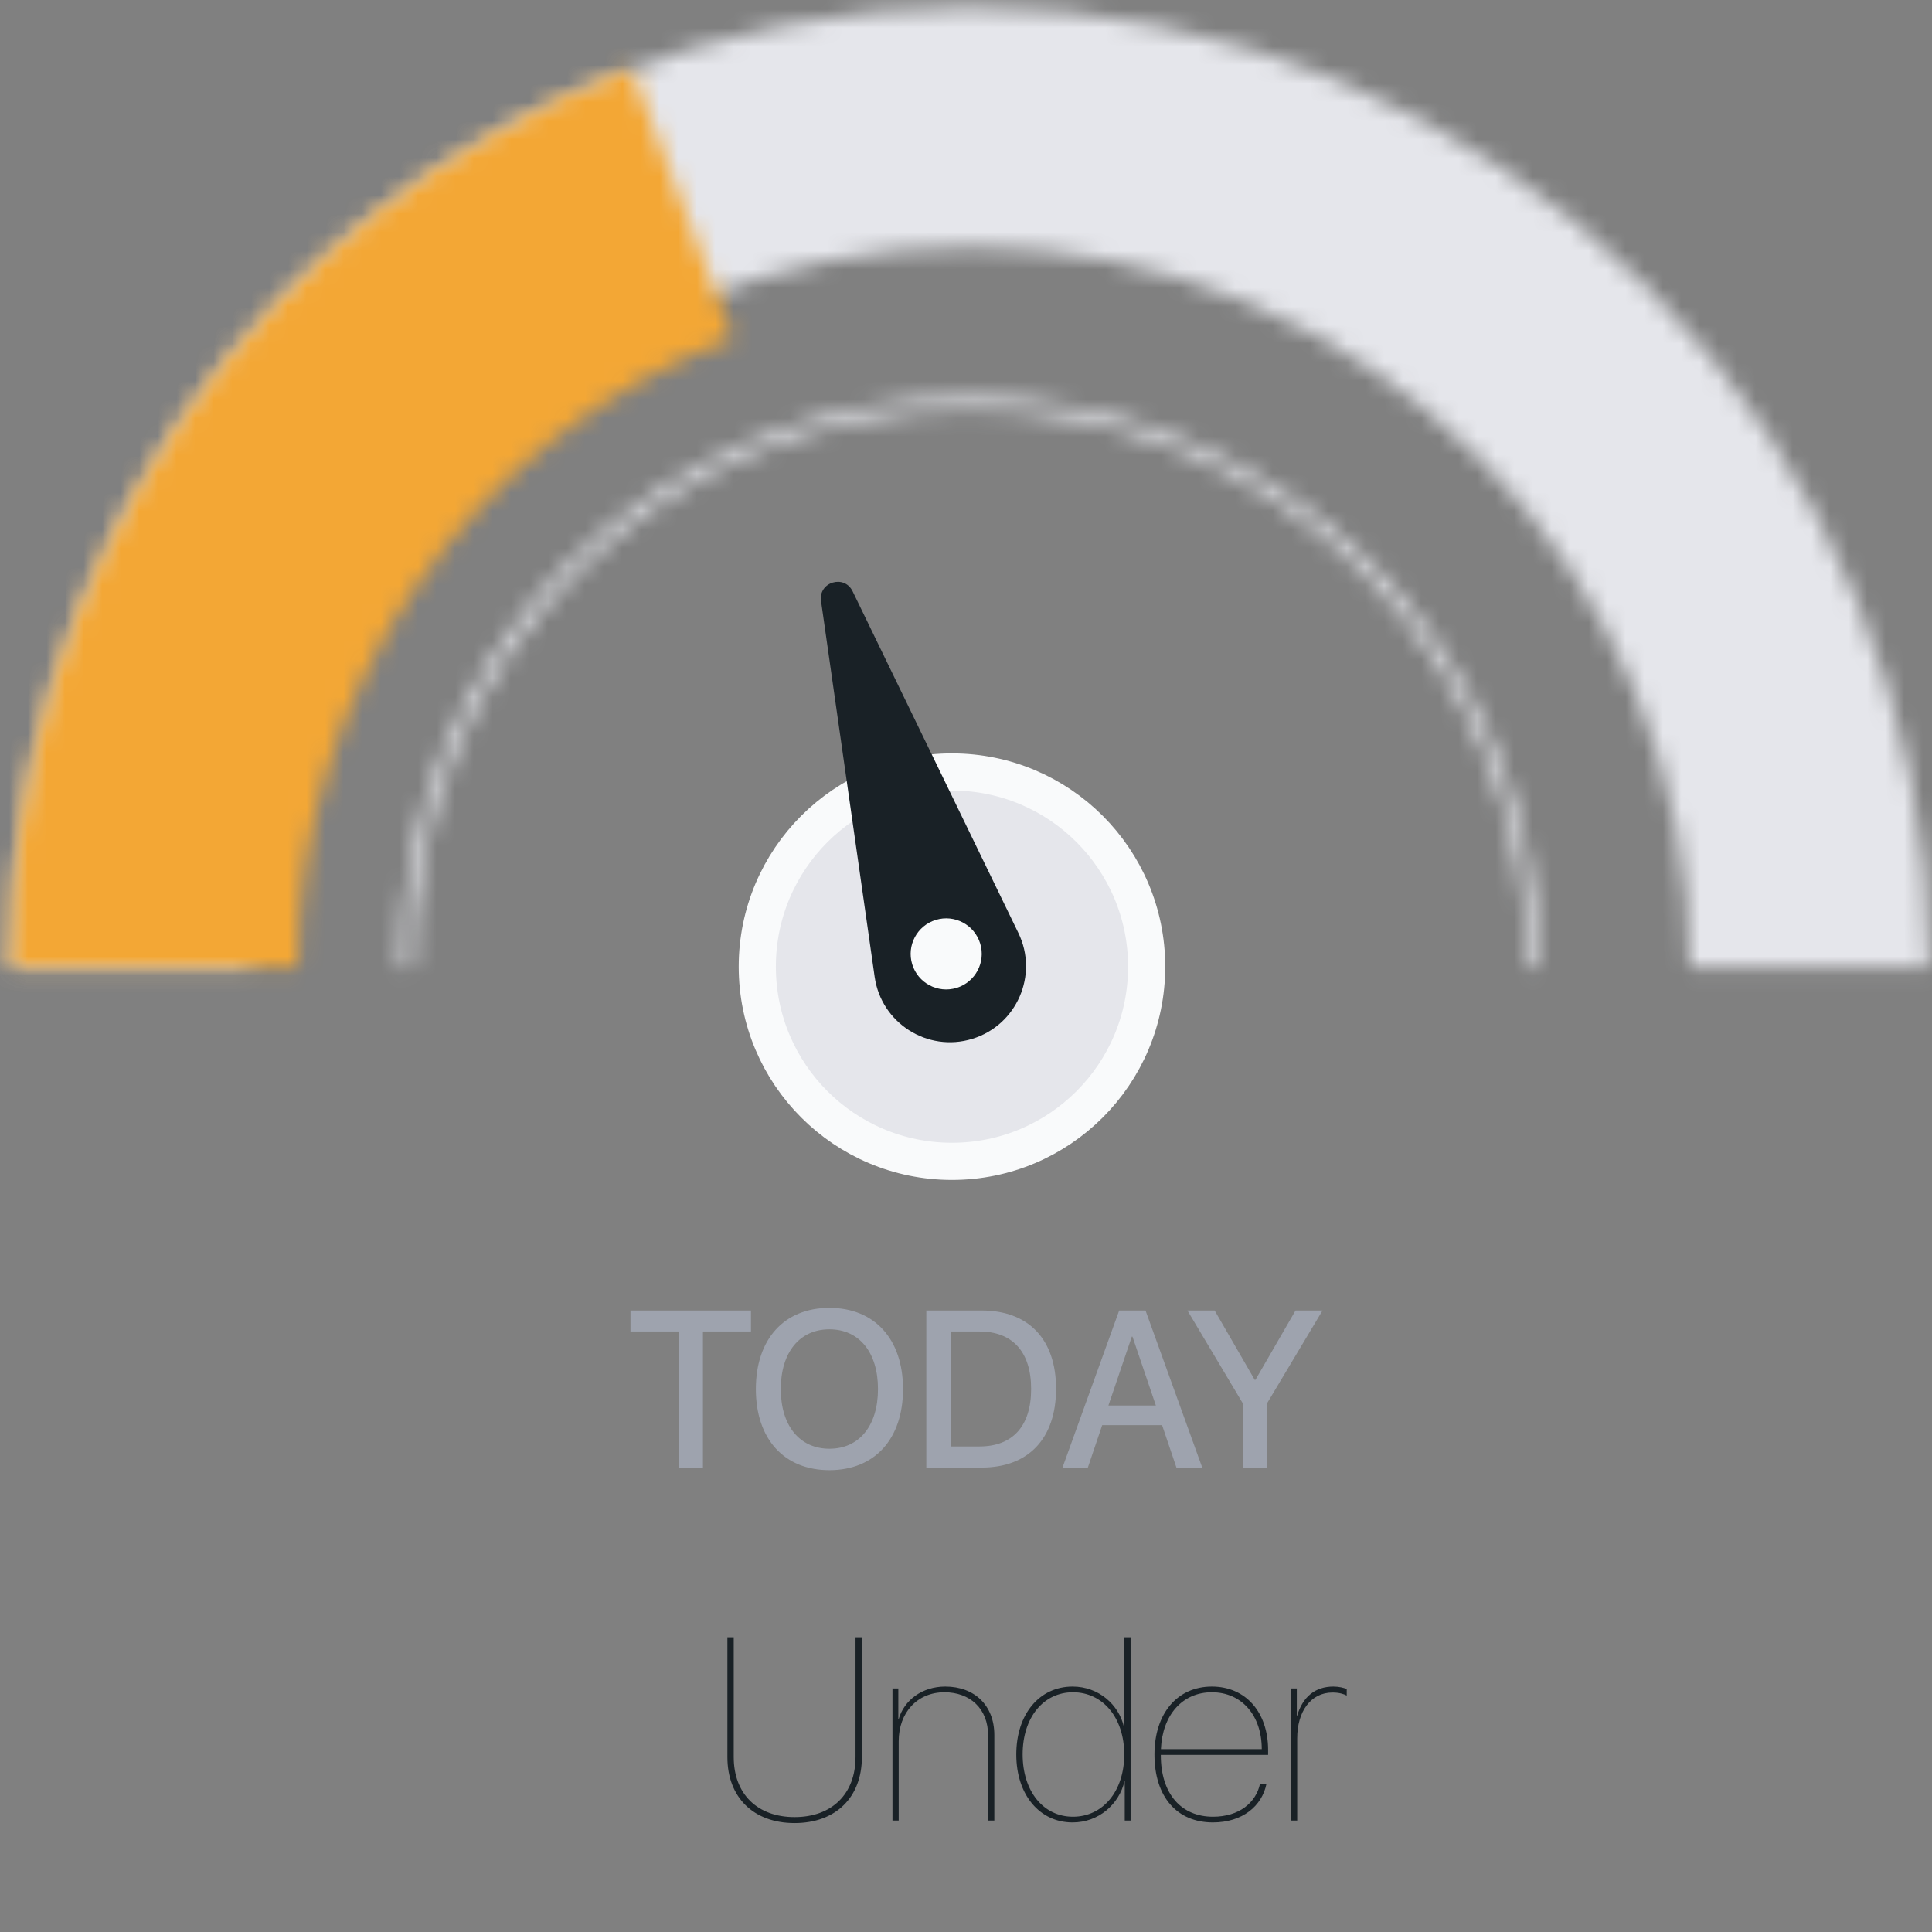 <svg width="104" height="104" viewBox="0 0 104 104" fill="none" xmlns="http://www.w3.org/2000/svg">
<rect x="0" y="0" width="104" height="104" fill="#808080" stroke="none"/>
<path d="M37.84 79V71.675H40.424V70.545H33.938V71.675H36.528V79H37.84ZM44.649 70.404C42.211 70.404 40.688 72.086 40.688 74.775C40.688 77.465 42.211 79.14 44.649 79.14C47.08 79.14 48.61 77.465 48.61 74.775C48.61 72.086 47.08 70.404 44.649 70.404ZM44.649 71.558C46.254 71.558 47.262 72.8 47.262 74.775C47.262 76.744 46.254 77.986 44.649 77.986C43.043 77.986 42.03 76.744 42.03 74.775C42.03 72.8 43.043 71.558 44.649 71.558ZM49.864 70.545V79H52.846C55.366 79 56.848 77.429 56.848 74.757C56.848 72.091 55.36 70.545 52.846 70.545H49.864ZM51.176 71.675H52.723C54.51 71.675 55.506 72.777 55.506 74.769C55.506 76.767 54.516 77.863 52.723 77.863H51.176V71.675ZM63.328 79H64.717L61.664 70.545H60.246L57.194 79H58.559L59.332 76.715H62.555L63.328 79ZM60.926 71.951H60.961L62.221 75.66H59.666L60.926 71.951ZM68.209 79V75.537L71.192 70.545H69.739L67.582 74.277H67.541L65.385 70.545H63.92L66.897 75.537V79H68.209Z" fill="#9EA3AE"/>
<path d="M39.497 88.135H39.156V94.588C39.156 96.749 40.557 98.136 42.772 98.136C44.993 98.136 46.395 96.749 46.395 94.588V88.135H46.053V94.582C46.053 96.571 44.782 97.815 42.772 97.815C40.769 97.815 39.497 96.571 39.497 94.582V88.135ZM48.042 98H48.377V93.734C48.377 92.182 49.382 91.095 50.838 91.095C52.219 91.095 53.19 91.977 53.19 93.42V98H53.525V93.399C53.525 91.799 52.452 90.788 50.886 90.788C49.642 90.788 48.671 91.512 48.37 92.558H48.357V90.89H48.042V98ZM57.736 98.102C59.144 98.102 60.238 97.125 60.532 95.887H60.545V98H60.86V88.135H60.518V92.968H60.504C60.231 91.765 59.144 90.788 57.736 90.788C55.958 90.788 54.707 92.264 54.707 94.445C54.707 96.619 55.965 98.102 57.736 98.102ZM57.756 91.095C59.37 91.095 60.518 92.469 60.518 94.445C60.518 96.421 59.37 97.795 57.756 97.795C56.17 97.795 55.049 96.434 55.049 94.438C55.049 92.449 56.17 91.095 57.756 91.095ZM65.235 91.095C66.841 91.095 67.921 92.34 67.921 94.158H62.493C62.569 92.319 63.649 91.095 65.235 91.095ZM67.826 96.024C67.614 97.029 66.711 97.795 65.296 97.795C63.601 97.795 62.487 96.585 62.487 94.479V94.466H68.263V94.206C68.263 92.169 67.053 90.788 65.235 90.788C63.375 90.788 62.145 92.237 62.145 94.445C62.145 96.755 63.382 98.102 65.289 98.102C66.882 98.102 67.935 97.22 68.174 96.024H67.826ZM69.493 98H69.829V93.57C69.829 92.141 70.553 91.109 71.729 91.109C72.078 91.109 72.33 91.184 72.495 91.273V90.924C72.351 90.856 72.078 90.788 71.777 90.788C70.806 90.788 70.129 91.328 69.822 92.367H69.808V90.89H69.493V98Z" fill="#192126"/>
<circle cx="51.245" cy="52.036" r="10.48" fill="#E5E6EB" stroke="#F9FAFB" stroke-width="2"/>
<mask id="path-4-inside-1_2208_54135" fill="white">
<path d="M103.86 52.036C103.86 38.335 98.417 25.196 88.729 15.508C79.042 5.82 65.902 0.378 52.202 0.378C38.501 0.378 25.361 5.82 15.674 15.508C5.986 25.196 0.543 38.335 0.543 52.036H13.458C13.458 41.76 17.54 31.906 24.806 24.64C32.072 17.374 41.926 13.292 52.202 13.292C62.477 13.292 72.332 17.374 79.597 24.64C86.863 31.906 90.945 41.76 90.945 52.036H103.86Z"/>
</mask>
<path d="M103.86 52.036C103.86 38.335 98.417 25.196 88.729 15.508C79.042 5.82 65.902 0.378 52.202 0.378C38.501 0.378 25.361 5.82 15.674 15.508C5.986 25.196 0.543 38.335 0.543 52.036H13.458C13.458 41.76 17.54 31.906 24.806 24.64C32.072 17.374 41.926 13.292 52.202 13.292C62.477 13.292 72.332 17.374 79.597 24.64C86.863 31.906 90.945 41.76 90.945 52.036H103.86Z" stroke="#E5E6EB" stroke-width="24" mask="url(#path-4-inside-1_2208_54135)"/>
<mask id="path-5-inside-2_2208_54135" fill="white">
<path d="M0.543 52.036C0.543 41.535 3.744 31.283 9.718 22.647C15.692 14.011 24.157 7.4 33.983 3.697L39.449 18.198C32.57 20.791 26.645 25.418 22.463 31.463C18.281 37.509 16.041 44.685 16.041 52.036H0.543Z"/>
</mask>
<path d="M0.543 52.036C0.543 41.535 3.744 31.283 9.718 22.647C15.692 14.011 24.157 7.4 33.983 3.697L39.449 18.198C32.57 20.791 26.645 25.418 22.463 31.463C18.281 37.509 16.041 44.685 16.041 52.036H0.543Z" stroke="#F3A735" stroke-width="24" mask="url(#path-5-inside-2_2208_54135)"/>
<mask id="path-6-inside-3_2208_54135" fill="white">
<path d="M82.814 52.036C82.814 43.917 79.588 36.13 73.848 30.39C68.107 24.649 60.32 21.424 52.202 21.424C44.083 21.424 36.296 24.649 30.555 30.39C24.814 36.13 21.589 43.917 21.589 52.036H22.201C22.201 44.079 25.362 36.449 30.988 30.823C36.614 25.196 44.245 22.036 52.202 22.036C60.158 22.036 67.789 25.196 73.415 30.823C79.041 36.449 82.201 44.079 82.201 52.036H82.814Z"/>
</mask>
<path d="M82.814 52.036C82.814 43.917 79.588 36.13 73.848 30.39C68.107 24.649 60.32 21.424 52.202 21.424C44.083 21.424 36.296 24.649 30.555 30.39C24.814 36.13 21.589 43.917 21.589 52.036H22.201C22.201 44.079 25.362 36.449 30.988 30.823C36.614 25.196 44.245 22.036 52.202 22.036C60.158 22.036 67.789 25.196 73.415 30.823C79.041 36.449 82.201 44.079 82.201 52.036H82.814Z" stroke="#E5E6EB" stroke-width="4" mask="url(#path-6-inside-3_2208_54135)"/>
<path d="M44.196 32.348C44.051 31.332 45.448 30.905 45.896 31.829L54.819 50.221C55.916 52.482 54.736 55.188 52.333 55.923C49.93 56.658 47.438 55.074 47.083 52.586L44.196 32.348Z" fill="#192126"/>
<ellipse cx="50.934" cy="51.349" rx="1.913" ry="1.913" transform="rotate(-17 50.934 51.349)" fill="#F9FAFB"/>
</svg>
